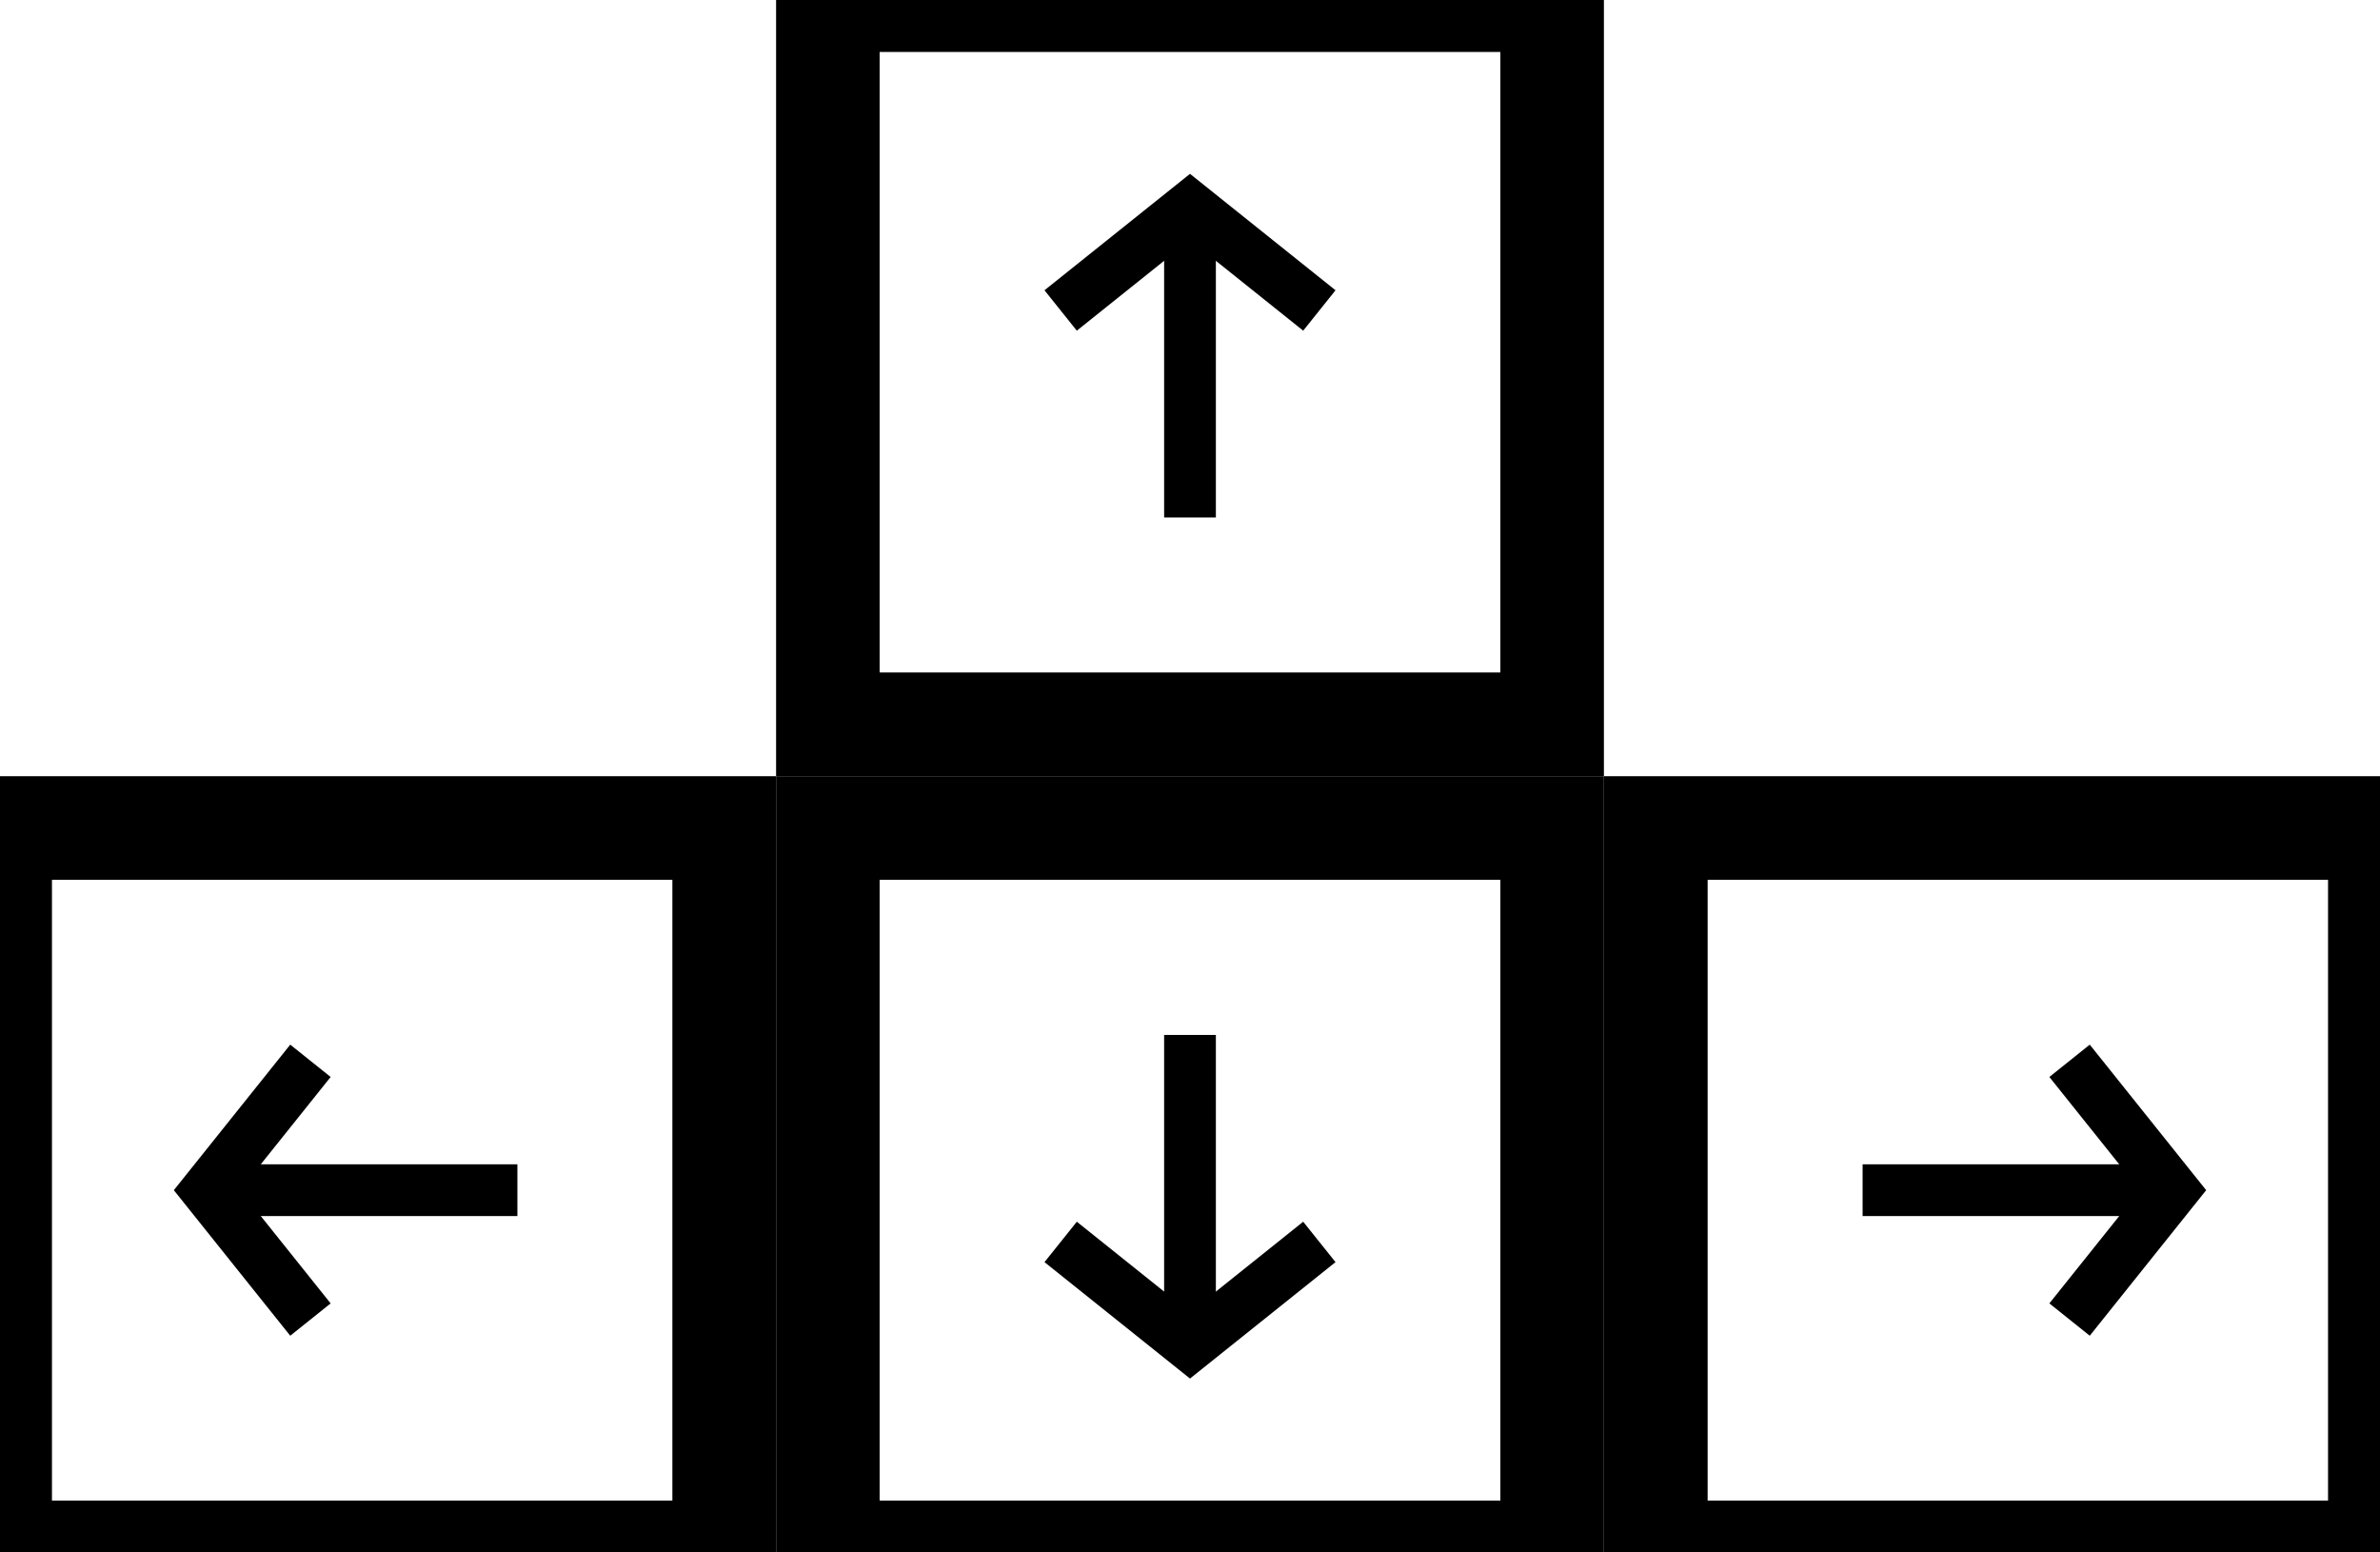 <svg width="92" height="60" viewBox="0 0 92 60" fill="none" xmlns="http://www.w3.org/2000/svg">
<rect x="33" y="1" width="26" height="26" stroke="black" stroke-width="2"/>
<path d="M41 12L46 8L51 12" stroke="black" stroke-width="2"/>
<line x1="46" y1="9" x2="46" y2="20" stroke="black" stroke-width="2"/>
<path d="M32 0V-2H30V0H32ZM60 0H62V-2H60V0ZM60 28V30H62V28H60ZM32 28H30V30H32V28ZM32 2H60V-2H32V2ZM58 0V28H62V0H58ZM60 26H32V30H60V26ZM34 28V0H30V28H34Z" fill="black"/>
<rect x="59" y="59" width="26" height="26" transform="rotate(-180 59 59)" stroke="black" stroke-width="2"/>
<path d="M51 48L46 52L41 48" stroke="black" stroke-width="2"/>
<line x1="46" y1="51" x2="46" y2="40" stroke="black" stroke-width="2"/>
<path d="M60 60L60 62L62 62L62 60L60 60ZM32 60L30 60L30 62L32 62L32 60ZM32 32L32 30L30 30L30 32L32 32ZM60 32L62 32L62 30L60 30L60 32ZM60 58L32 58L32 62L60 62L60 58ZM34 60L34 32L30 32L30 60L34 60ZM32 34L60 34L60 30L32 30L32 34ZM58 32L58 60L62 60L62 32L58 32Z" fill="black"/>
<rect x="91" y="33" width="26" height="26" transform="rotate(90 91 33)" stroke="black" stroke-width="2"/>
<path d="M80 41L84 46L80 51" stroke="black" stroke-width="2"/>
<line x1="83" y1="46" x2="72" y2="46" stroke="black" stroke-width="2"/>
<path d="M92 32L94 32L94 30L92 30L92 32ZM92 60L92 62L94 62L94 60L92 60ZM64 60L62 60L62 62L64 62L64 60ZM64 32L64 30L62 30L62 32L64 32ZM90 32L90 60L94 60L94 32L90 32ZM92 58L64 58L64 62L92 62L92 58ZM66 60L66 32L62 32L62 60L66 60ZM64 34L92 34L92 30L64 30L64 34Z" fill="black"/>
<rect x="1" y="59" width="26" height="26" transform="rotate(-90 1 59)" stroke="black" stroke-width="2"/>
<path d="M12 51L8 46L12 41" stroke="black" stroke-width="2"/>
<line x1="9" y1="46" x2="20" y2="46" stroke="black" stroke-width="2"/>
<path d="M0 60L-2 60L-2 62L8.74228e-08 62L0 60ZM-1.22392e-06 32L-1.31134e-06 30L-2 30L-2 32L-1.22392e-06 32ZM28 32L30 32L30 30L28 30L28 32ZM28 60L28 62L30 62L30 60L28 60ZM2 60L2 32L-2 32L-2 60L2 60ZM-1.1365e-06 34L28 34L28 30L-1.31134e-06 30L-1.1365e-06 34ZM26 32L26 60L30 60L30 32L26 32ZM28 58L-8.74228e-08 58L8.74228e-08 62L28 62L28 58Z" fill="black"/>
</svg>
